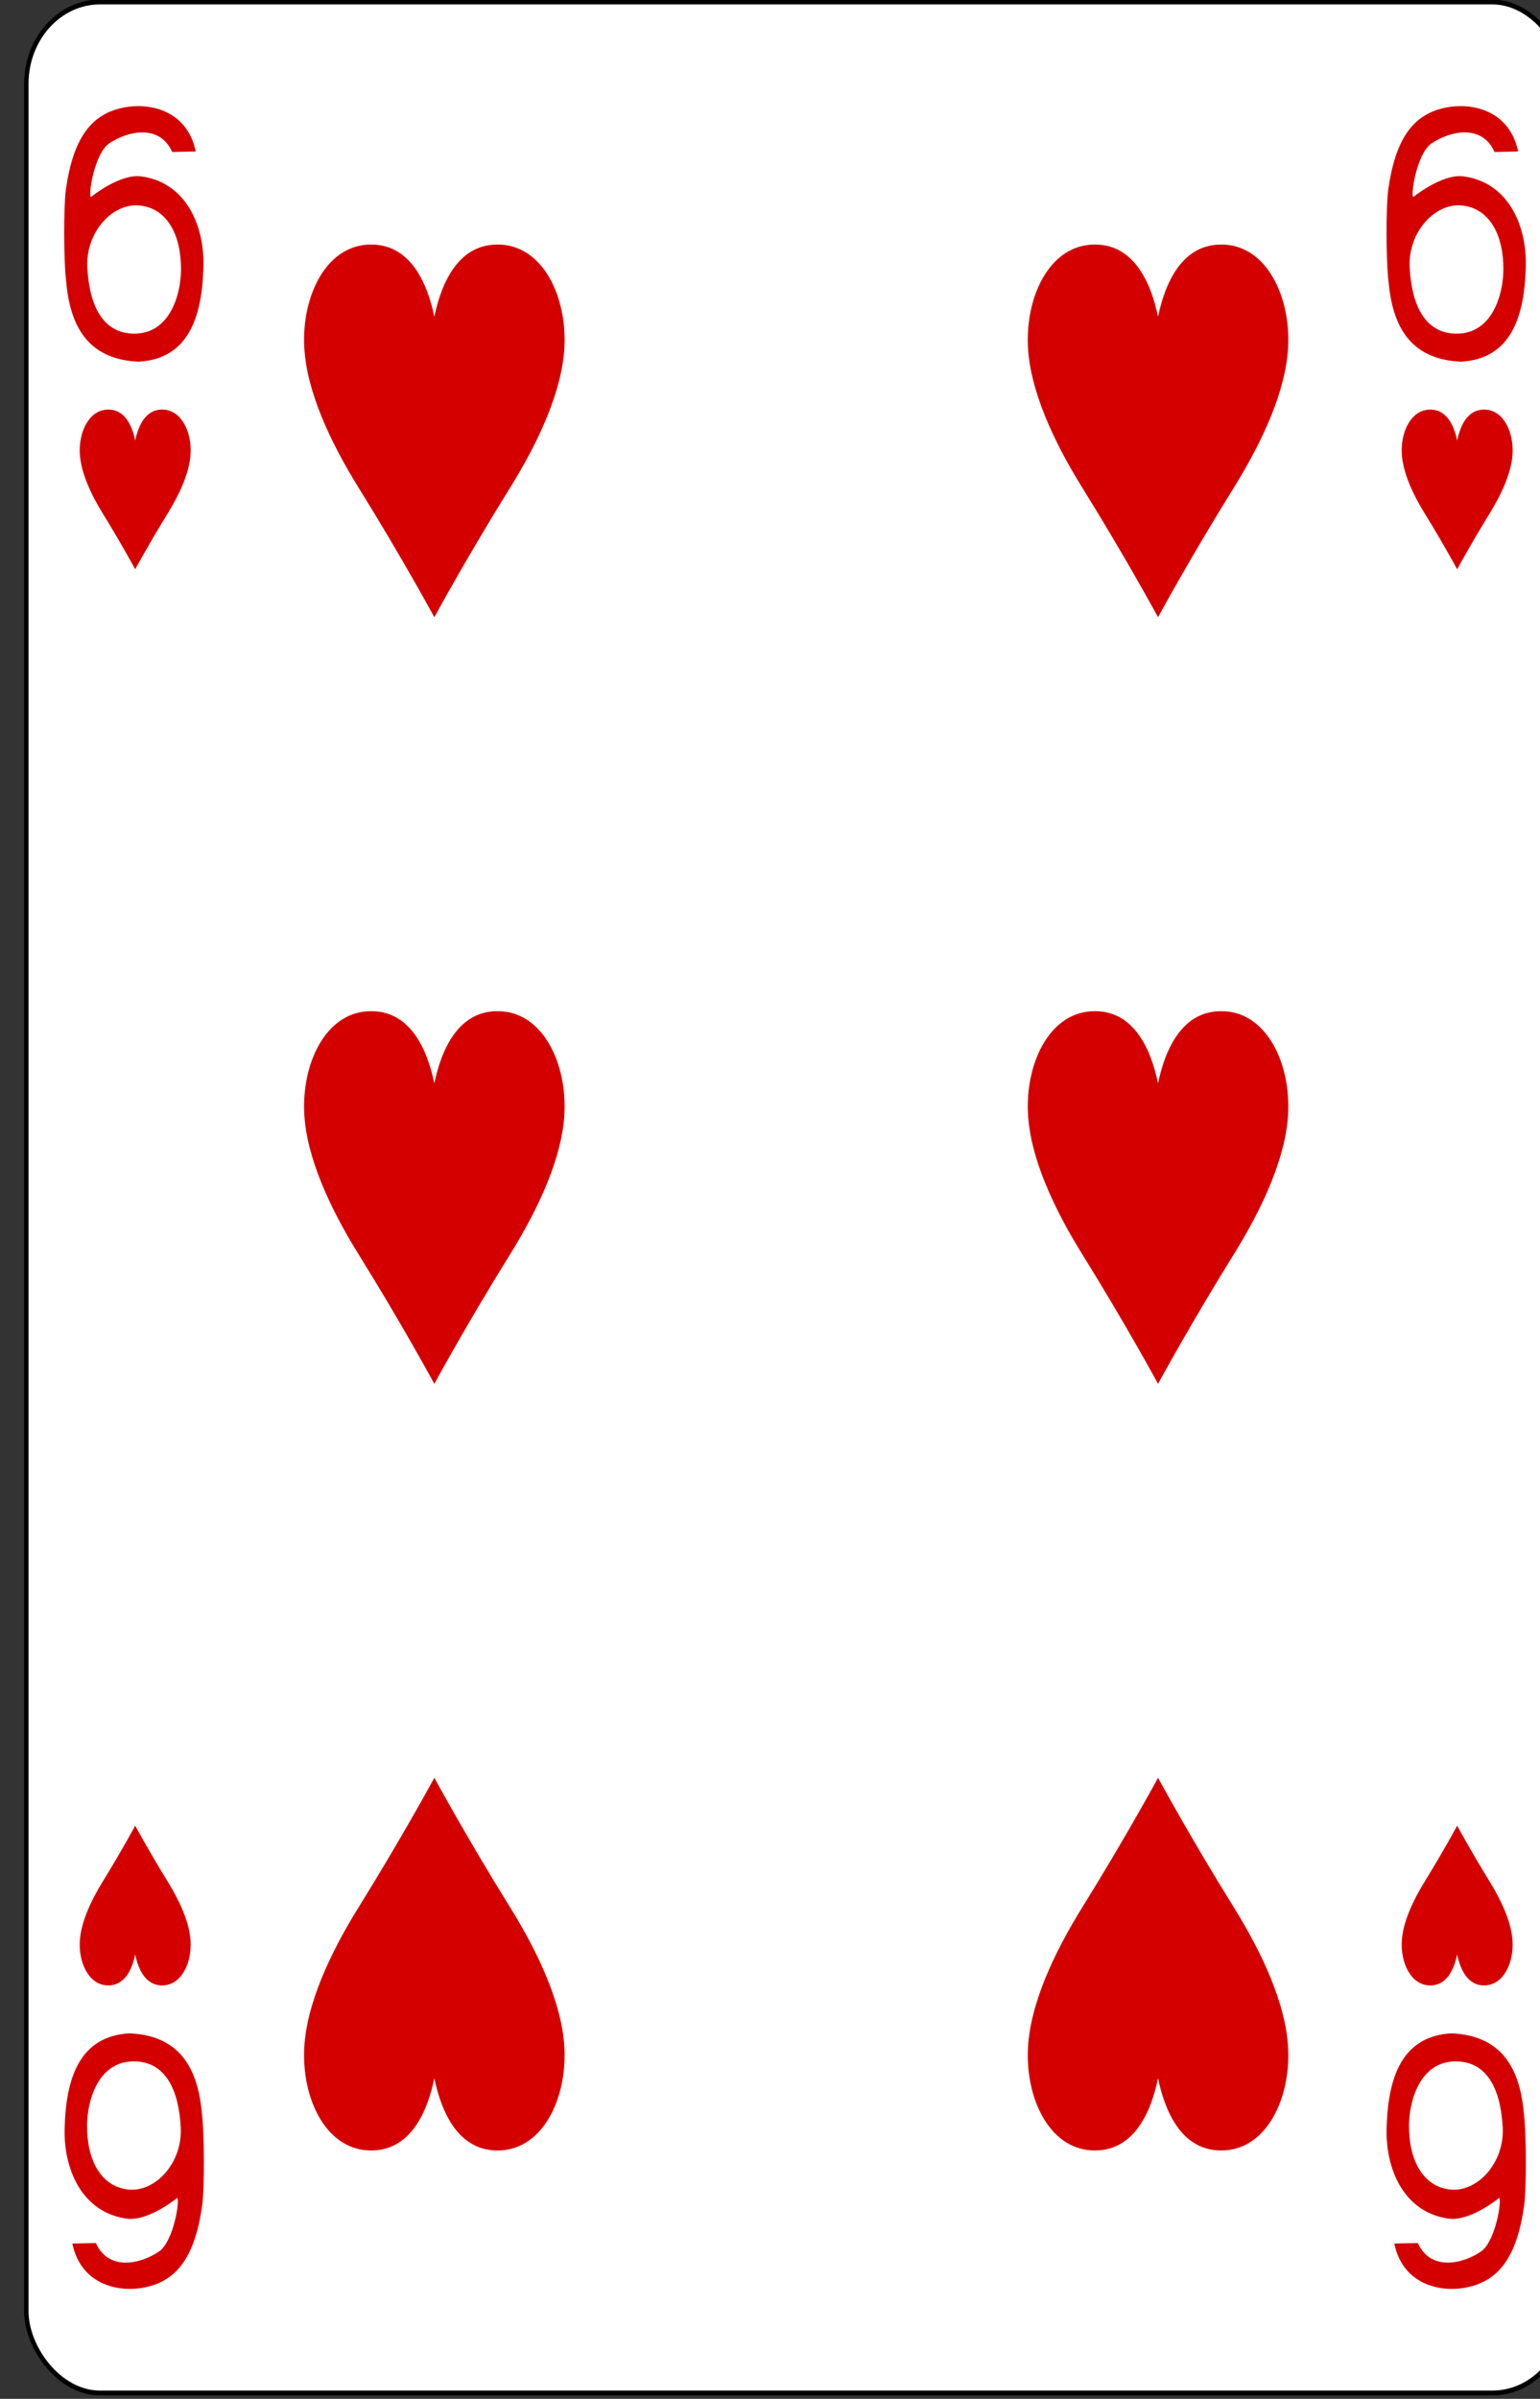 <?xml version="1.0" encoding="UTF-8" standalone="no"?>
<!-- Created with Inkscape (http://www.inkscape.org/) -->

<svg
   id="svg10047"
   height="123.01"
   width="79"
   version="1.1"
   viewBox="0 0 79 123.01"
   inkscape:version="0.91 r13725"
   sodipodi:docname="ramino-stretch.svgz"
   xmlns:inkscape="http://www.inkscape.org/namespaces/inkscape"
   xmlns:sodipodi="http://sodipodi.sourceforge.net/DTD/sodipodi-0.dtd"
   xmlns="http://www.w3.org/2000/svg"
   xmlns:svg="http://www.w3.org/2000/svg"
   xmlns:rdf="http://www.w3.org/1999/02/22-rdf-syntax-ns#"
   xmlns:cc="http://creativecommons.org/ns#"
   xmlns:dc="http://purl.org/dc/elements/1.1/">
  <rect x="0" y="0" width="79" height="123.01" fill="#333333" stroke="none"/>
  <sodipodi:namedview
     pagecolor="#ffffff"
     bordercolor="#666666"
     borderopacity="1"
     objecttolerance="10"
     gridtolerance="10"
     guidetolerance="10"
     inkscape:pageopacity="0"
     inkscape:pageshadow="2"
     inkscape:window-width="1920"
     inkscape:window-height="1016"
     id="namedview1491"
     showgrid="false"
     inkscape:zoom="1.3479675"
     inkscape:cx="513.5"
     inkscape:cy="307.5"
     inkscape:window-x="0"
     inkscape:window-y="0"
     inkscape:window-maximized="1"
     inkscape:current-layer="svg10047"
     showguides="false"
     inkscape:guide-bbox="true"
     inkscape:snap-grids="true"
     inkscape:showpageshadow="2"
     inkscape:pagecheckerboard="0"
     inkscape:deskcolor="#d1d1d1" />
  <defs
     id="defs10049" />
  <g
     id="heart_6"
     transform="matrix(0.165,0,0,0.182,-488.745,-13.674)"
     inkscape:label="#heart_6">
    <rect
       transform="scale(-1)"
       style="display:inline;fill:#ffffff;fill-opacity:1;stroke:#000000;stroke-width:1.342;stroke-miterlimit:4;stroke-dasharray:none;stroke-opacity:1"
       id="rect4749"
       y="-749.361"
       x="-3448.959"
       ry="23.039"
       rx="22.896"
       height="673.658"
       width="478.663" />
    <path
       d="m 3097.127,249.035 c 0,0 10.011,-16.746 23.516,-36.436 9.034,-13.176 16.257,-27.443 16.929,-39.732 0.77,-14.038 -6.52,-28.121 -19.719,-28.804 -13.191,-0.682 -18.546,10.824 -20.725,20.31 -2.18,-9.486 -7.534,-20.992 -20.725,-20.31 -13.199,0.683 -20.49,14.766 -19.719,28.804 0.671,12.289 7.894,26.556 16.929,39.732 13.505,19.689 23.516,36.436 23.516,36.436 z"
       id="path4751"
       style="display:inline;fill:#d40000;stroke:none"
       inkscape:connector-curvature="0" />
    <path
       inkscape:connector-curvature="0"
       style="display:inline;fill:#d40000;stroke:none"
       id="path4763"
       d="m 3097.127,576.035 c 0,0 -10.011,16.746 -23.516,36.436 -9.034,13.176 -16.257,27.443 -16.929,39.732 -0.77,14.038 6.52,28.121 19.719,28.804 13.191,0.682 18.546,-10.824 20.725,-20.31 2.18,9.486 7.534,20.992 20.725,20.31 13.199,-0.682 20.49,-14.766 19.719,-28.804 -0.671,-12.289 -7.894,-26.556 -16.929,-39.732 -13.505,-19.689 -23.516,-36.436 -23.516,-36.436 z" />
    <path
       inkscape:connector-curvature="0"
       style="display:inline;fill:#d40000;stroke:none"
       id="path4765"
       d="m 3097.127,465.035 c 0,0 10.011,-16.746 23.516,-36.436 9.034,-13.176 16.257,-27.443 16.929,-39.732 0.77,-14.038 -6.52,-28.121 -19.719,-28.804 -13.191,-0.682 -18.546,10.824 -20.725,20.31 -2.18,-9.486 -7.534,-20.992 -20.725,-20.31 -13.199,0.683 -20.49,14.766 -19.719,28.804 0.671,12.289 7.894,26.556 16.929,39.732 13.505,19.689 23.516,36.436 23.516,36.436 z" />
    <path
       inkscape:connector-curvature="0"
       style="display:inline;fill:#d40000;stroke:none"
       id="path4767"
       d="m 3322.127,249.035 c 0,0 10.011,-16.746 23.516,-36.436 9.034,-13.176 16.257,-27.443 16.929,-39.732 0.77,-14.038 -6.52,-28.121 -19.719,-28.804 -13.191,-0.682 -18.546,10.824 -20.725,20.31 -2.18,-9.486 -7.534,-20.992 -20.725,-20.31 -13.199,0.683 -20.49,14.766 -19.719,28.804 0.671,12.289 7.894,26.556 16.929,39.732 13.505,19.689 23.516,36.436 23.516,36.436 z" />
    <path
       d="m 3322.127,576.035 c 0,0 -10.011,16.746 -23.516,36.436 -9.034,13.176 -16.257,27.443 -16.929,39.732 -0.77,14.038 6.52,28.121 19.719,28.804 13.191,0.682 18.546,-10.824 20.725,-20.31 2.18,9.486 7.534,20.992 20.725,20.31 13.199,-0.682 20.49,-14.766 19.719,-28.804 -0.671,-12.289 -7.894,-26.556 -16.929,-39.732 -13.505,-19.689 -23.516,-36.436 -23.516,-36.436 z"
       id="path4769"
       style="display:inline;fill:#d40000;stroke:none"
       inkscape:connector-curvature="0" />
    <path
       d="m 3322.127,465.035 c 0,0 10.011,-16.746 23.516,-36.436 9.034,-13.176 16.257,-27.443 16.929,-39.732 0.77,-14.038 -6.52,-28.121 -19.719,-28.804 -13.191,-0.682 -18.546,10.824 -20.725,20.31 -2.18,-9.486 -7.534,-20.992 -20.725,-20.31 -13.199,0.683 -20.49,14.766 -19.719,28.804 0.671,12.289 7.894,26.556 16.929,39.732 13.505,19.689 23.516,36.436 23.516,36.436 z"
       id="path4771"
       style="display:inline;fill:#d40000;stroke:none"
       inkscape:connector-curvature="0" />
    <path
       d="m 3004.127,235.535 c 0,0 4.264,-7.177 10.016,-15.615 3.848,-5.647 6.924,-11.761 7.21,-17.028 0.328,-6.016 -2.777,-12.052 -8.399,-12.344 -5.619,-0.292 -7.899,4.639 -8.827,8.704 -0.928,-4.066 -3.209,-8.997 -8.827,-8.704 -5.622,0.293 -8.727,6.328 -8.399,12.344 0.286,5.267 3.362,11.381 7.21,17.028 5.752,8.438 10.016,15.615 10.016,15.615 z"
       id="path4773"
       style="display:inline;fill:#d40000;stroke:none"
       inkscape:connector-curvature="0" />
    <path
       d="m 3415.127,589.53 c 0,0 -4.264,7.177 -10.016,15.615 -3.848,5.647 -6.924,11.761 -7.21,17.028 -0.328,6.016 2.777,12.052 8.399,12.344 5.619,0.292 7.899,-4.639 8.827,-8.704 0.928,4.066 3.209,8.997 8.827,8.704 5.622,-0.293 8.727,-6.328 8.399,-12.344 -0.286,-5.267 -3.362,-11.381 -7.21,-17.028 -5.752,-8.438 -10.016,-15.615 -10.016,-15.615 z"
       id="path4787"
       style="display:inline;fill:#d40000;stroke:none"
       inkscape:connector-curvature="0" />
    <path
       d="m 2982.715,154.885 c -0.88,-6.06 -0.858,-21.726 -0.139,-26.36 2.219,-14.197 7.601,-20.694 16.615,-22.814 8.756,-2.066 21.056,0.234 23.754,12.1 l -7.32,0.142 c -3.959,-8.023 -13.976,-5.88 -19.62,-2.388 -4.502,2.78 -6.537,14.388 -5.666,15.103 0,0 8.514,-6.354 15.227,-5.886 14.344,1.506 20.26,14.04 19.759,25.874 -0.457,14.237 -4.936,25.623 -20.14,26.38 -14.455,-0.563 -21.078,-8.503 -22.47,-22.151 v 0 z m 35.651,-3.76 c 0.078,-9.877 -4.371,-17.28 -12.799,-18.091 -8.419,-0.817 -16.914,7.463 -16.326,17.531 0.588,10.111 4.471,18.617 14.684,18.571 10.983,-0.044 14.388,-10.98 14.441,-18.011 z m 0,0"
       id="path23-5-2-7-3"
       style="fill:#d40000;fill-opacity:1;stroke-width:1;stroke-miterlimit:4;stroke-dasharray:none"
       inkscape:connector-curvature="0" />
    <path
       d="m 3435.81,670.185 c 0.88,6.06 0.858,21.726 0.139,26.36 -2.219,14.197 -7.601,20.694 -16.615,22.814 -8.756,2.066 -21.056,-0.234 -23.754,-12.1 l 7.32,-0.142 c 3.959,8.023 13.976,5.88 19.62,2.389 4.502,-2.78 6.537,-14.389 5.666,-15.103 0,0 -8.514,6.354 -15.227,5.886 -14.344,-1.506 -20.26,-14.04 -19.759,-25.874 0.457,-14.237 4.936,-25.623 20.14,-26.38 14.455,0.563 21.078,8.503 22.47,22.151 v 0 z m -35.651,3.76 c -0.078,9.877 4.371,17.28 12.799,18.091 8.419,0.817 16.914,-7.463 16.326,-17.531 -0.588,-10.111 -4.471,-18.617 -14.684,-18.571 -10.983,0.044 -14.388,10.98 -14.441,18.011 z m 0,0"
       id="path23-5-2-7-3-8"
       style="fill:#d40000;fill-opacity:1;stroke-width:1;stroke-miterlimit:4;stroke-dasharray:none"
       inkscape:connector-curvature="0" />
    <path
       inkscape:connector-curvature="0"
       style="fill:#d40000;fill-opacity:1;stroke-width:1;stroke-miterlimit:4;stroke-dasharray:none"
       id="path4642"
       d="m 3024.81,670.185 c 0.88,6.06 0.858,21.726 0.139,26.36 -2.219,14.197 -7.601,20.694 -16.615,22.814 -8.756,2.066 -21.056,-0.234 -23.754,-12.1 l 7.32,-0.142 c 3.959,8.023 13.976,5.88 19.62,2.389 4.502,-2.78 6.537,-14.389 5.666,-15.103 0,0 -8.514,6.354 -15.227,5.886 -14.344,-1.506 -20.26,-14.04 -19.759,-25.874 0.457,-14.237 4.936,-25.623 20.14,-26.38 14.455,0.563 21.078,8.503 22.47,22.151 v 0 z m -35.651,3.76 c -0.078,9.877 4.371,17.28 12.799,18.091 8.419,0.817 16.914,-7.463 16.326,-17.531 -0.588,-10.111 -4.471,-18.617 -14.684,-18.571 -10.983,0.044 -14.388,10.98 -14.441,18.011 z m 0,0" />
    <path
       inkscape:connector-curvature="0"
       style="display:inline;fill:#d40000;stroke:none"
       id="path4760"
       d="m 3004.125,589.53 c 0,0 -4.264,7.177 -10.016,15.615 -3.848,5.647 -6.924,11.761 -7.21,17.028 -0.328,6.016 2.777,12.052 8.399,12.344 5.619,0.292 7.899,-4.639 8.827,-8.704 0.928,4.066 3.209,8.997 8.827,8.704 5.622,-0.293 8.727,-6.328 8.399,-12.344 -0.286,-5.267 -3.362,-11.381 -7.21,-17.028 -5.752,-8.438 -10.016,-15.615 -10.016,-15.615 z" />
    <path
       inkscape:connector-curvature="0"
       style="fill:#d40000;fill-opacity:1;stroke-width:1;stroke-miterlimit:4;stroke-dasharray:none"
       id="path4844"
       d="m 3393.839,154.885 c -0.88,-6.06 -0.858,-21.726 -0.139,-26.36 2.219,-14.197 7.601,-20.694 16.615,-22.814 8.756,-2.066 21.056,0.234 23.754,12.1 l -7.32,0.142 c -3.959,-8.023 -13.976,-5.88 -19.62,-2.388 -4.502,2.78 -6.537,14.388 -5.666,15.103 0,0 8.514,-6.354 15.227,-5.886 14.344,1.506 20.26,14.04 19.759,25.874 -0.457,14.237 -4.936,25.623 -20.14,26.38 -14.455,-0.563 -21.078,-8.503 -22.47,-22.151 v 0 z m 35.651,-3.76 c 0.078,-9.877 -4.371,-17.28 -12.799,-18.091 -8.419,-0.817 -16.914,7.463 -16.326,17.531 0.588,10.111 4.471,18.617 14.684,18.571 10.983,-0.044 14.388,-10.98 14.441,-18.011 z m 0,0" />
    <path
       inkscape:connector-curvature="0"
       style="display:inline;fill:#d40000;stroke:none"
       id="path4954"
       d="m 3415.127,235.535 c 0,0 4.264,-7.177 10.016,-15.615 3.848,-5.647 6.924,-11.761 7.21,-17.028 0.328,-6.016 -2.777,-12.052 -8.399,-12.344 -5.619,-0.292 -7.899,4.639 -8.827,8.704 -0.928,-4.066 -3.209,-8.997 -8.827,-8.704 -5.622,0.293 -8.727,6.328 -8.399,12.344 0.286,5.267 3.362,11.381 7.21,17.028 5.752,8.438 10.016,15.615 10.016,15.615 z" />
    <rect
       width="478.663"
       height="673.658"
       rx="22.896"
       ry="23.039"
       x="-3448.959"
       y="-749.361"
       id="rect4996"
       style="display:inline;fill:#ffffff;fill-opacity:1;stroke:#000000;stroke-width:1.342;stroke-miterlimit:4;stroke-dasharray:none;stroke-opacity:1"
       transform="scale(-1)" />
    <path
       inkscape:connector-curvature="0"
       style="display:inline;fill:#d40000;stroke:none"
       id="path4998"
       d="m 3097.127,249.035 c 0,0 10.011,-16.746 23.516,-36.436 9.034,-13.176 16.257,-27.443 16.929,-39.732 0.77,-14.038 -6.52,-28.121 -19.719,-28.804 -13.191,-0.682 -18.546,10.824 -20.725,20.31 -2.18,-9.486 -7.534,-20.992 -20.725,-20.31 -13.199,0.683 -20.49,14.766 -19.719,28.804 0.671,12.289 7.894,26.556 16.929,39.732 13.505,19.689 23.516,36.436 23.516,36.436 z" />
    <path
       d="m 3097.127,576.035 c 0,0 -10.011,16.746 -23.516,36.436 -9.034,13.176 -16.257,27.443 -16.929,39.732 -0.77,14.038 6.52,28.121 19.719,28.804 13.191,0.682 18.546,-10.824 20.725,-20.31 2.18,9.486 7.534,20.992 20.725,20.31 13.199,-0.682 20.49,-14.766 19.719,-28.804 -0.671,-12.289 -7.894,-26.556 -16.929,-39.732 -13.505,-19.689 -23.516,-36.436 -23.516,-36.436 z"
       id="path5000"
       style="display:inline;fill:#d40000;stroke:none"
       inkscape:connector-curvature="0" />
    <path
       d="m 3097.127,465.035 c 0,0 10.011,-16.746 23.516,-36.436 9.034,-13.176 16.257,-27.443 16.929,-39.732 0.77,-14.038 -6.52,-28.121 -19.719,-28.804 -13.191,-0.682 -18.546,10.824 -20.725,20.31 -2.18,-9.486 -7.534,-20.992 -20.725,-20.31 -13.199,0.683 -20.49,14.766 -19.719,28.804 0.671,12.289 7.894,26.556 16.929,39.732 13.505,19.689 23.516,36.436 23.516,36.436 z"
       id="path5030"
       style="display:inline;fill:#d40000;stroke:none"
       inkscape:connector-curvature="0" />
    <path
       d="m 3322.127,249.035 c 0,0 10.011,-16.746 23.516,-36.436 9.034,-13.176 16.257,-27.443 16.929,-39.732 0.77,-14.038 -6.52,-28.121 -19.719,-28.804 -13.191,-0.682 -18.546,10.824 -20.725,20.31 -2.18,-9.486 -7.534,-20.992 -20.725,-20.31 -13.199,0.683 -20.49,14.766 -19.719,28.804 0.671,12.289 7.894,26.556 16.929,39.732 13.505,19.689 23.516,36.436 23.516,36.436 z"
       id="path5032"
       style="display:inline;fill:#d40000;stroke:none"
       inkscape:connector-curvature="0" />
    <path
       inkscape:connector-curvature="0"
       style="display:inline;fill:#d40000;stroke:none"
       id="path5034"
       d="m 3322.127,576.035 c 0,0 -10.011,16.746 -23.516,36.436 -9.034,13.176 -16.257,27.443 -16.929,39.732 -0.77,14.038 6.52,28.121 19.719,28.804 13.191,0.682 18.546,-10.824 20.725,-20.31 2.18,9.486 7.534,20.992 20.725,20.31 13.199,-0.682 20.49,-14.766 19.719,-28.804 -0.671,-12.289 -7.894,-26.556 -16.929,-39.732 -13.505,-19.689 -23.516,-36.436 -23.516,-36.436 z" />
    <path
       inkscape:connector-curvature="0"
       style="display:inline;fill:#d40000;stroke:none"
       id="path5036"
       d="m 3322.127,465.035 c 0,0 10.011,-16.746 23.516,-36.436 9.034,-13.176 16.257,-27.443 16.929,-39.732 0.77,-14.038 -6.52,-28.121 -19.719,-28.804 -13.191,-0.682 -18.546,10.824 -20.725,20.31 -2.18,-9.486 -7.534,-20.992 -20.725,-20.31 -13.199,0.683 -20.49,14.766 -19.719,28.804 0.671,12.289 7.894,26.556 16.929,39.732 13.505,19.689 23.516,36.436 23.516,36.436 z" />
    <path
       inkscape:connector-curvature="0"
       style="display:inline;fill:#d40000;stroke:none"
       id="path5038"
       d="m 3004.127,235.535 c 0,0 4.264,-7.177 10.016,-15.615 3.848,-5.647 6.924,-11.761 7.21,-17.028 0.328,-6.016 -2.777,-12.052 -8.399,-12.344 -5.619,-0.292 -7.899,4.639 -8.827,8.704 -0.928,-4.066 -3.209,-8.997 -8.827,-8.704 -5.622,0.293 -8.727,6.328 -8.399,12.344 0.286,5.267 3.362,11.381 7.21,17.028 5.752,8.438 10.016,15.615 10.016,15.615 z" />
    <path
       inkscape:connector-curvature="0"
       style="display:inline;fill:#d40000;stroke:none"
       id="path5040"
       d="m 3415.127,589.53 c 0,0 -4.264,7.177 -10.016,15.615 -3.848,5.647 -6.924,11.761 -7.21,17.028 -0.328,6.016 2.777,12.052 8.399,12.344 5.619,0.292 7.899,-4.639 8.827,-8.704 0.928,4.066 3.209,8.997 8.827,8.704 5.622,-0.293 8.727,-6.328 8.399,-12.344 -0.286,-5.267 -3.362,-11.381 -7.21,-17.028 -5.752,-8.438 -10.016,-15.615 -10.016,-15.615 z" />
    <path
       inkscape:connector-curvature="0"
       style="fill:#d40000;fill-opacity:1;stroke-width:1;stroke-miterlimit:4;stroke-dasharray:none"
       id="path5042"
       d="m 2982.715,154.885 c -0.88,-6.06 -0.858,-21.726 -0.139,-26.36 2.219,-14.197 7.601,-20.694 16.615,-22.814 8.756,-2.066 21.056,0.234 23.754,12.1 l -7.32,0.142 c -3.959,-8.023 -13.976,-5.88 -19.62,-2.388 -4.502,2.78 -6.537,14.388 -5.666,15.103 0,0 8.514,-6.354 15.227,-5.886 14.344,1.506 20.26,14.04 19.759,25.874 -0.457,14.237 -4.936,25.623 -20.14,26.38 -14.455,-0.563 -21.078,-8.503 -22.47,-22.151 v 0 z m 35.651,-3.76 c 0.078,-9.877 -4.371,-17.28 -12.799,-18.091 -8.419,-0.817 -16.914,7.463 -16.326,17.531 0.588,10.111 4.471,18.617 14.684,18.571 10.983,-0.044 14.388,-10.98 14.441,-18.011 z m 0,0" />
    <path
       inkscape:connector-curvature="0"
       style="fill:#d40000;fill-opacity:1;stroke-width:1;stroke-miterlimit:4;stroke-dasharray:none"
       id="path5044"
       d="m 3435.81,670.185 c 0.88,6.06 0.858,21.726 0.139,26.36 -2.219,14.197 -7.601,20.694 -16.615,22.814 -8.756,2.066 -21.056,-0.234 -23.754,-12.1 l 7.32,-0.142 c 3.959,8.023 13.976,5.88 19.62,2.389 4.502,-2.78 6.537,-14.389 5.666,-15.103 0,0 -8.514,6.354 -15.227,5.886 -14.344,-1.506 -20.26,-14.04 -19.759,-25.874 0.457,-14.237 4.936,-25.623 20.14,-26.38 14.455,0.563 21.078,8.503 22.47,22.151 v 0 z m -35.651,3.76 c -0.078,9.877 4.371,17.28 12.799,18.091 8.419,0.817 16.914,-7.463 16.326,-17.531 -0.588,-10.111 -4.471,-18.617 -14.684,-18.571 -10.983,0.044 -14.388,10.98 -14.441,18.011 z m 0,0" />
    <path
       d="m 3024.81,670.185 c 0.88,6.06 0.858,21.726 0.139,26.36 -2.219,14.197 -7.601,20.694 -16.615,22.814 -8.756,2.066 -21.056,-0.234 -23.754,-12.1 l 7.32,-0.142 c 3.959,8.023 13.976,5.88 19.62,2.389 4.502,-2.78 6.537,-14.389 5.666,-15.103 0,0 -8.514,6.354 -15.227,5.886 -14.344,-1.506 -20.26,-14.04 -19.759,-25.874 0.457,-14.237 4.936,-25.623 20.14,-26.38 14.455,0.563 21.078,8.503 22.47,22.151 v 0 z m -35.651,3.76 c -0.078,9.877 4.371,17.28 12.799,18.091 8.419,0.817 16.914,-7.463 16.326,-17.531 -0.588,-10.111 -4.471,-18.617 -14.684,-18.571 -10.983,0.044 -14.388,10.98 -14.441,18.011 z m 0,0"
       id="path5046"
       style="fill:#d40000;fill-opacity:1;stroke-width:1;stroke-miterlimit:4;stroke-dasharray:none"
       inkscape:connector-curvature="0" />
    <path
       d="m 3004.125,589.53 c 0,0 -4.264,7.177 -10.016,15.615 -3.848,5.647 -6.924,11.761 -7.21,17.028 -0.328,6.016 2.777,12.052 8.399,12.344 5.619,0.292 7.899,-4.639 8.827,-8.704 0.928,4.066 3.209,8.997 8.827,8.704 5.622,-0.293 8.727,-6.328 8.399,-12.344 -0.286,-5.267 -3.362,-11.381 -7.21,-17.028 -5.752,-8.438 -10.016,-15.615 -10.016,-15.615 z"
       id="path5048"
       style="display:inline;fill:#d40000;stroke:none"
       inkscape:connector-curvature="0" />
    <path
       d="m 3393.839,154.885 c -0.88,-6.06 -0.858,-21.726 -0.139,-26.36 2.219,-14.197 7.601,-20.694 16.615,-22.814 8.756,-2.066 21.056,0.234 23.754,12.1 l -7.32,0.142 c -3.959,-8.023 -13.976,-5.88 -19.62,-2.388 -4.502,2.78 -6.537,14.388 -5.666,15.103 0,0 8.514,-6.354 15.227,-5.886 14.344,1.506 20.26,14.04 19.759,25.874 -0.457,14.237 -4.936,25.623 -20.14,26.38 -14.455,-0.563 -21.078,-8.503 -22.47,-22.151 v 0 z m 35.651,-3.76 c 0.078,-9.877 -4.371,-17.28 -12.799,-18.091 -8.419,-0.817 -16.914,7.463 -16.326,17.531 0.588,10.111 4.471,18.617 14.684,18.571 10.983,-0.044 14.388,-10.98 14.441,-18.011 z m 0,0"
       id="path5050"
       style="fill:#d40000;fill-opacity:1;stroke-width:1;stroke-miterlimit:4;stroke-dasharray:none"
       inkscape:connector-curvature="0" />
    <path
       d="m 3415.127,235.535 c 0,0 4.264,-7.177 10.016,-15.615 3.848,-5.647 6.924,-11.761 7.21,-17.028 0.328,-6.016 -2.777,-12.052 -8.399,-12.344 -5.619,-0.292 -7.899,4.639 -8.827,8.704 -0.928,-4.066 -3.209,-8.997 -8.827,-8.704 -5.622,0.293 -8.727,6.328 -8.399,12.344 0.286,5.267 3.362,11.381 7.21,17.028 5.752,8.438 10.016,15.615 10.016,15.615 z"
       id="path5052"
       style="display:inline;fill:#d40000;stroke:none"
       inkscape:connector-curvature="0" />
  </g>
</svg>
